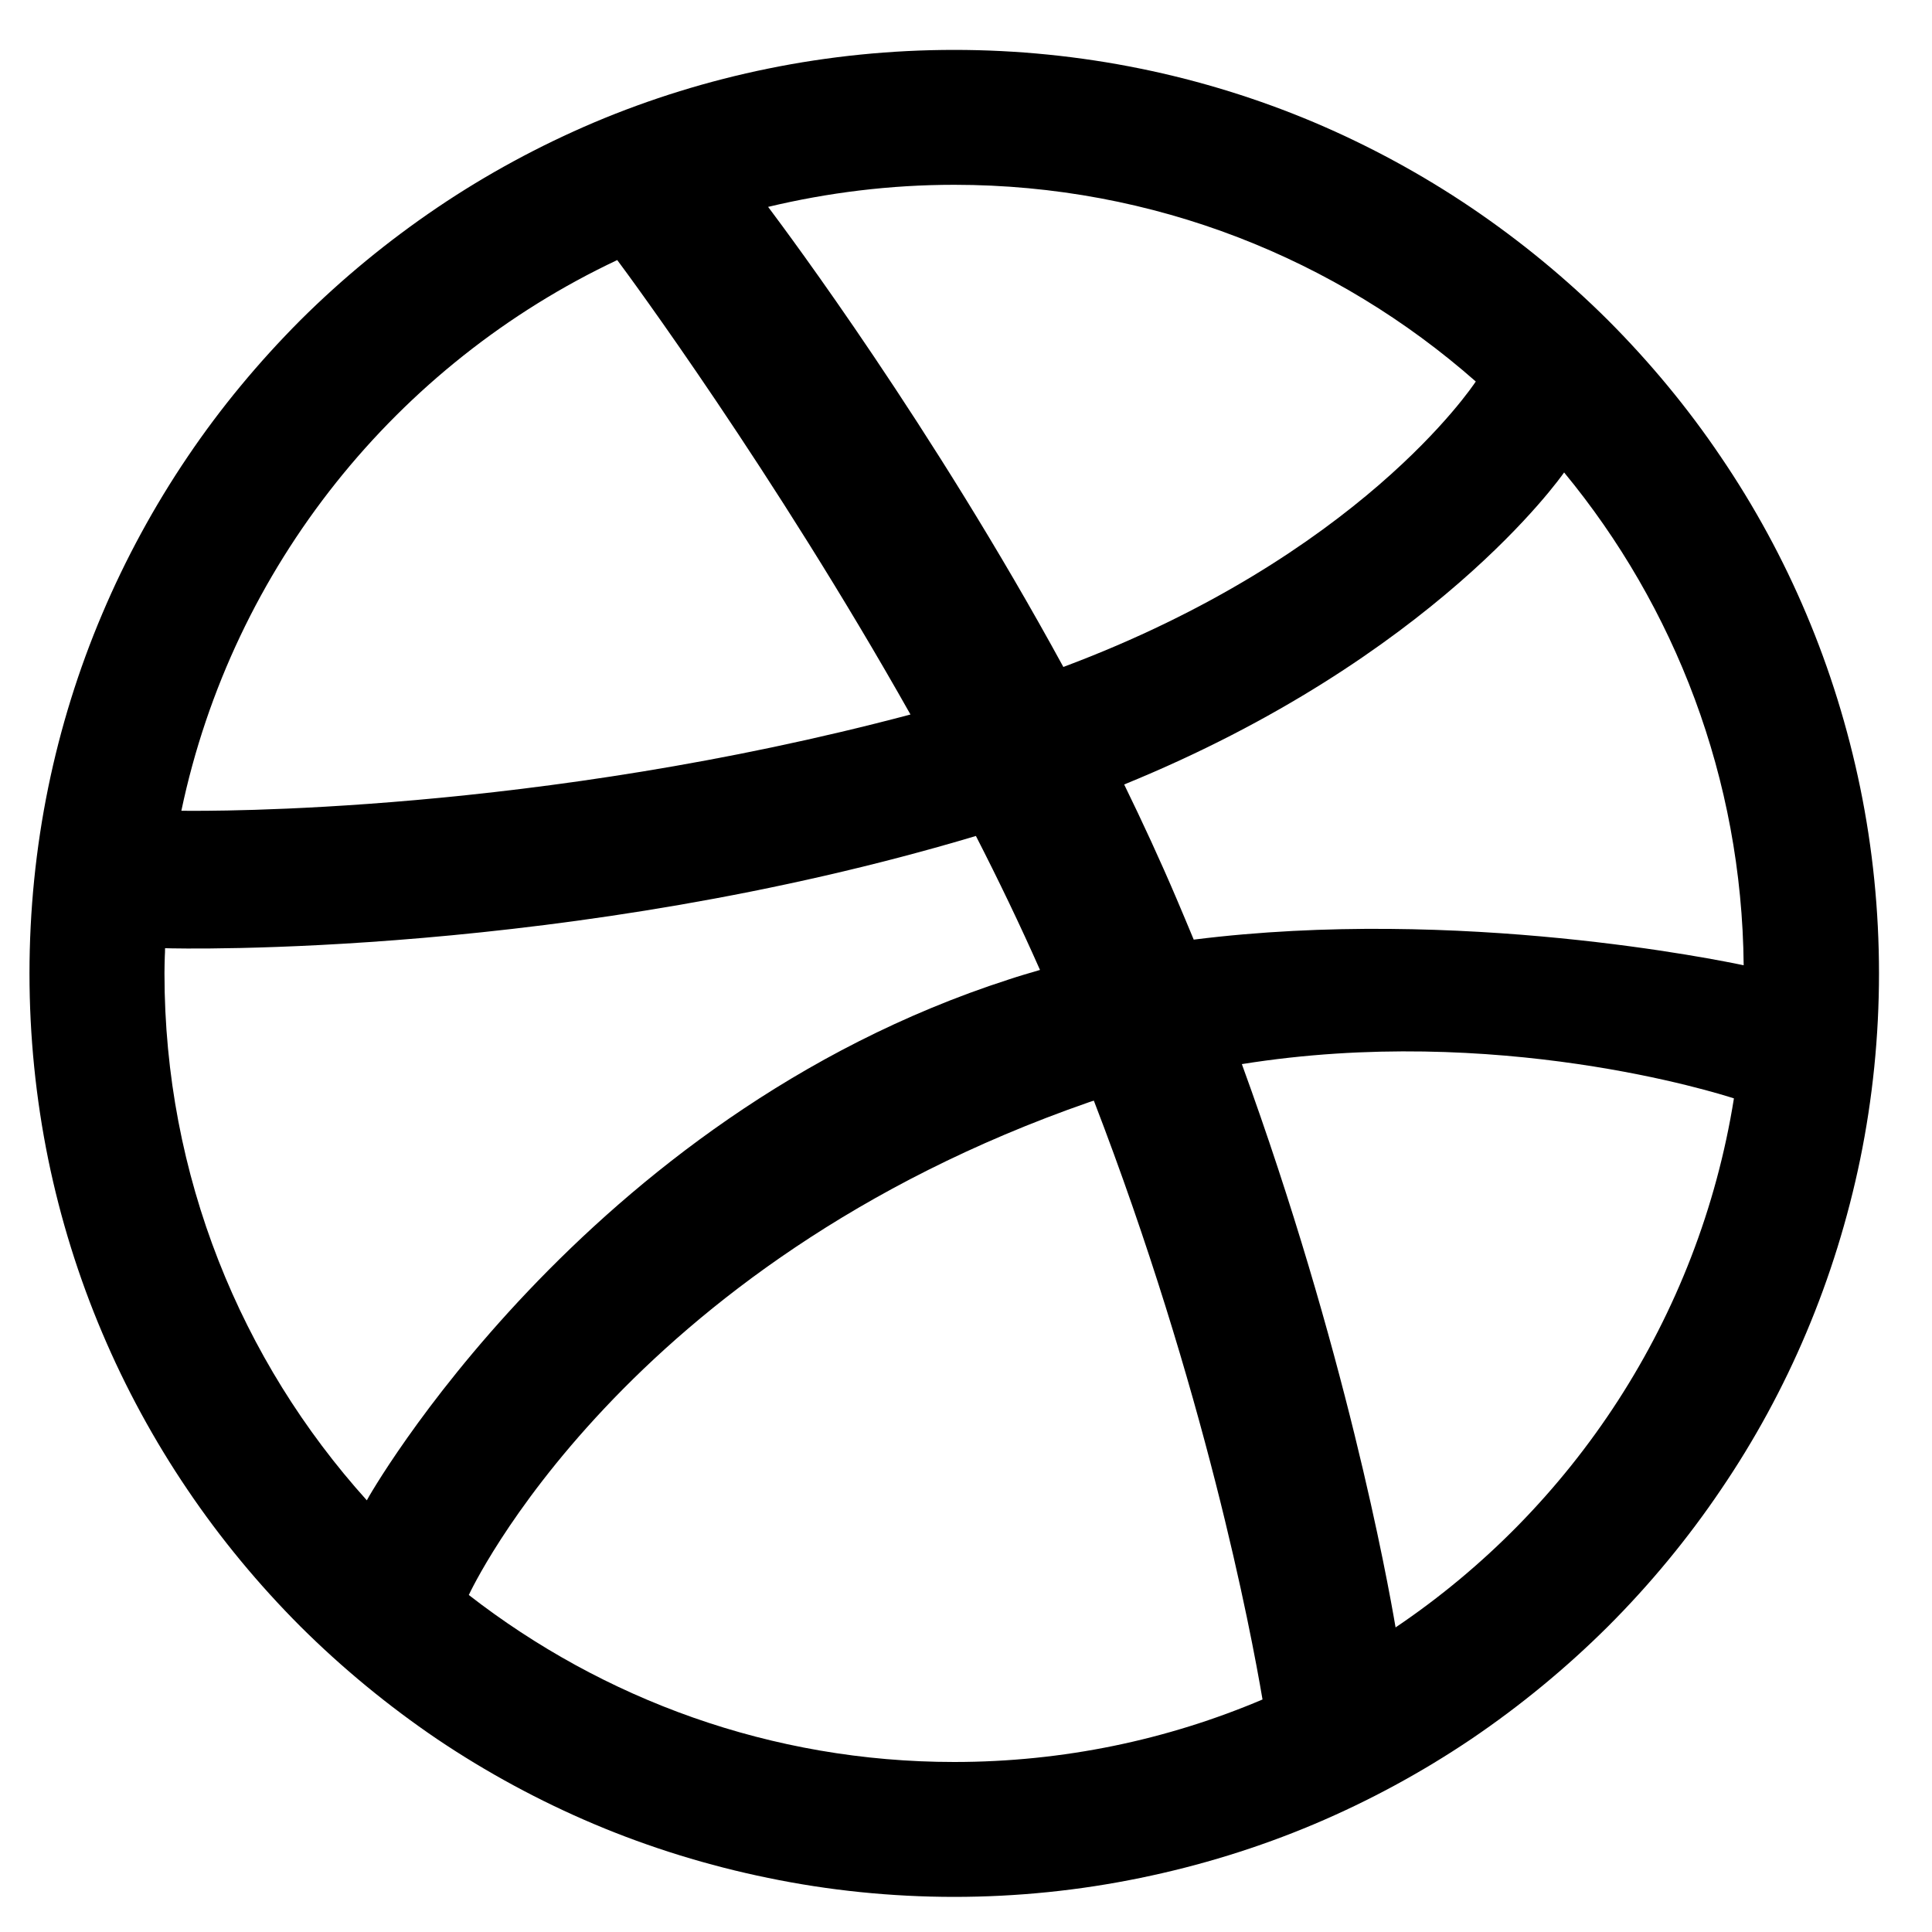 <?xml version="1.0" encoding="UTF-8"?>
<svg width="23px" height="23px" viewBox="0 0 23 23" version="1.1" xmlns="http://www.w3.org/2000/svg" xmlns:xlink="http://www.w3.org/1999/xlink">
    <!-- Generator: Sketch 51.3 (57544) - http://www.bohemiancoding.com/sketch -->
    <title>Combined Shape</title>
    <desc>Created with Sketch.</desc>
    <defs></defs>
    <g id="Page-1" stroke="none" stroke-width="1" fill="none" fill-rule="evenodd">
        <g id="A4" transform="translate(-666, -2600)" fill="#000000">
            <g id="footer" transform="translate(0, 2576.462)">
                <g id="social-icons" transform="translate(108.617, 23.96)">
                    <g id="dribbble" transform="translate(548.475, 0)">
                        <g id="Dribbble_black" transform="translate(9.087, 0)">
                            <path d="M21.966,8.953 C22.115,9.676 22.19,10.421 22.19,11.166 C22.19,11.91 22.115,12.654 21.966,13.379 C21.82,14.086 21.605,14.781 21.324,15.445 C21.049,16.097 20.707,16.726 20.308,17.312 C19.915,17.894 19.463,18.441 18.965,18.939 C18.467,19.435 17.919,19.886 17.336,20.281 C16.748,20.677 16.119,21.018 15.466,21.294 C14.801,21.575 14.105,21.789 13.398,21.934 C12.672,22.084 11.926,22.16 11.181,22.16 C10.435,22.16 9.688,22.084 8.964,21.934 C8.256,21.789 7.56,21.575 6.895,21.294 C6.242,21.018 5.612,20.677 5.024,20.281 C4.442,19.886 3.894,19.435 3.396,18.939 C2.899,18.441 2.446,17.894 2.053,17.312 C1.656,16.726 1.314,16.097 1.038,15.445 C0.756,14.781 0.54,14.086 0.395,13.379 C0.247,12.654 0.172,11.91 0.172,11.166 C0.172,10.421 0.247,9.676 0.395,8.953 C0.54,8.245 0.756,7.549 1.038,6.886 C1.314,6.234 1.656,5.605 2.053,5.018 C2.446,4.435 2.899,3.89 3.396,3.391 C3.894,2.895 4.442,2.445 5.024,2.051 C5.612,1.653 6.243,1.312 6.895,1.035 C7.56,0.754 8.256,0.539 8.964,0.395 C9.688,0.247 10.435,0.172 11.181,0.172 C11.926,0.172 12.672,0.247 13.398,0.395 C14.105,0.539 14.801,0.754 15.466,1.035 C16.119,1.312 16.748,1.653 17.337,2.051 C17.919,2.445 18.467,2.895 18.965,3.391 C19.463,3.89 19.915,4.435 20.308,5.018 C20.707,5.605 21.049,6.234 21.324,6.886 C21.605,7.549 21.82,8.245 21.966,8.953 Z M17.389,4.121 L17.39,4.12 C15.735,2.662 13.561,1.778 11.181,1.778 C10.417,1.778 9.676,1.871 8.965,2.041 L8.981,2.062 C9.203,2.359 10.916,4.651 12.48,7.518 C15.999,6.201 17.345,4.187 17.389,4.121 Z M18.441,5.203 C18.404,5.255 16.892,7.413 13.204,8.917 C13.422,9.364 13.633,9.82 13.828,10.278 C13.898,10.442 13.965,10.603 14.032,10.764 C17.199,10.366 20.321,11.016 20.568,11.067 L20.579,11.069 C20.558,8.844 19.761,6.801 18.441,5.202 L18.441,5.203 Z M14.605,12.246 C15.838,15.63 16.339,18.386 16.435,18.952 C18.546,17.529 20.045,15.27 20.463,12.654 C20.27,12.592 17.639,11.76 14.605,12.246 Z M12.843,12.681 L12.82,12.688 C12.807,12.692 12.794,12.696 12.781,12.701 C7.233,14.632 5.422,18.524 5.402,18.566 C6.998,19.806 9,20.554 11.181,20.554 C12.483,20.554 13.723,20.289 14.851,19.81 C14.712,18.989 14.166,16.114 12.843,12.681 Z M11.439,9.53 C6.598,10.977 1.953,10.873 1.786,10.866 C1.786,10.898 1.785,10.929 1.783,10.96 C1.781,11.028 1.779,11.096 1.779,11.166 C1.779,13.578 2.69,15.777 4.188,17.439 C4.185,17.434 6.757,12.876 11.831,11.238 C11.954,11.197 12.079,11.161 12.202,11.125 C11.966,10.592 11.709,10.057 11.439,9.53 Z M10.66,8.084 C9.033,5.197 7.295,2.841 7.169,2.674 C4.547,3.91 2.591,6.323 1.98,9.23 L1.989,9.23 C2.311,9.233 6.194,9.269 10.66,8.084 Z" id="Combined-Shape"></path>
                        </g>
                    </g>
                </g>
            </g>
        </g>
    </g>
</svg>